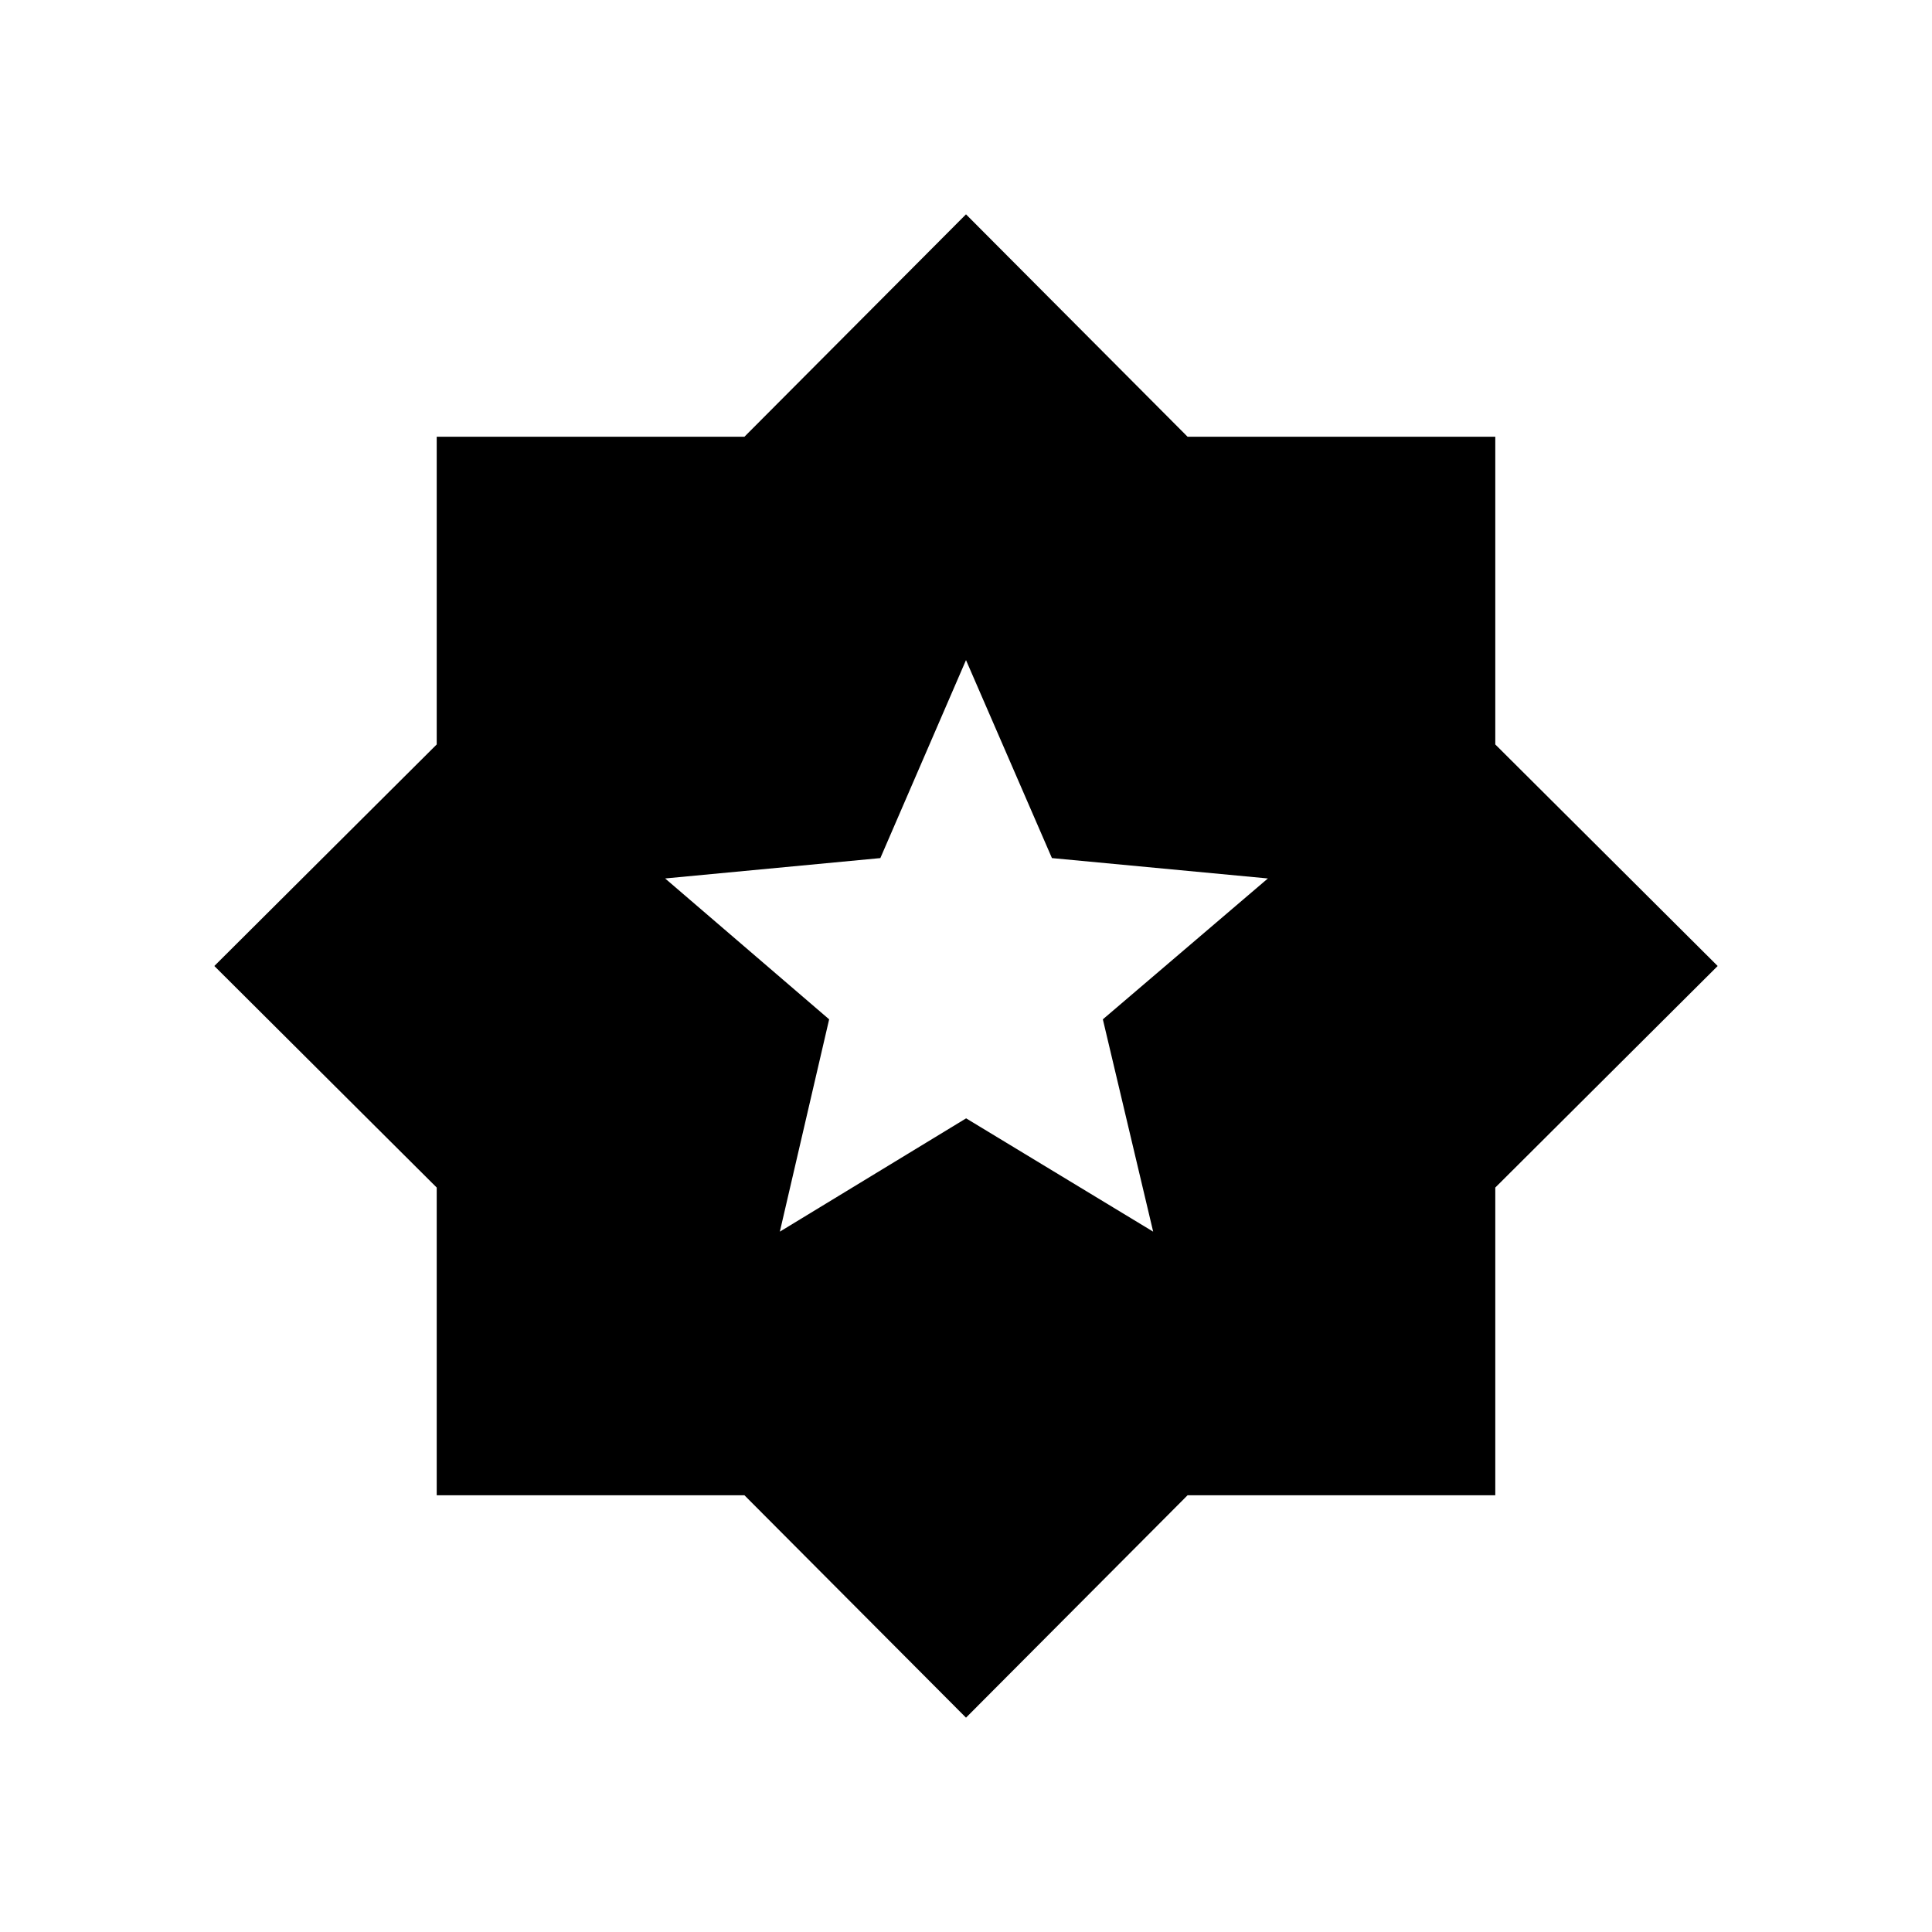<svg xmlns="http://www.w3.org/2000/svg" height="24" viewBox="0 -960 960 960" width="24"><path d="m387.5-348 92.56-56.3L573-348l-25-105.5 82-70-107.3-10.12L480-632l-42.56 98.38L330.5-523.5l81.5 70L387.5-348ZM480-106.5 369.91-217H217v-152.91L106.5-480 217-590.09V-743h152.91L480-853.5 590.09-743H743v152.91L853.5-480 743-369.91V-217H590.09L480-106.5Z"/></svg>
